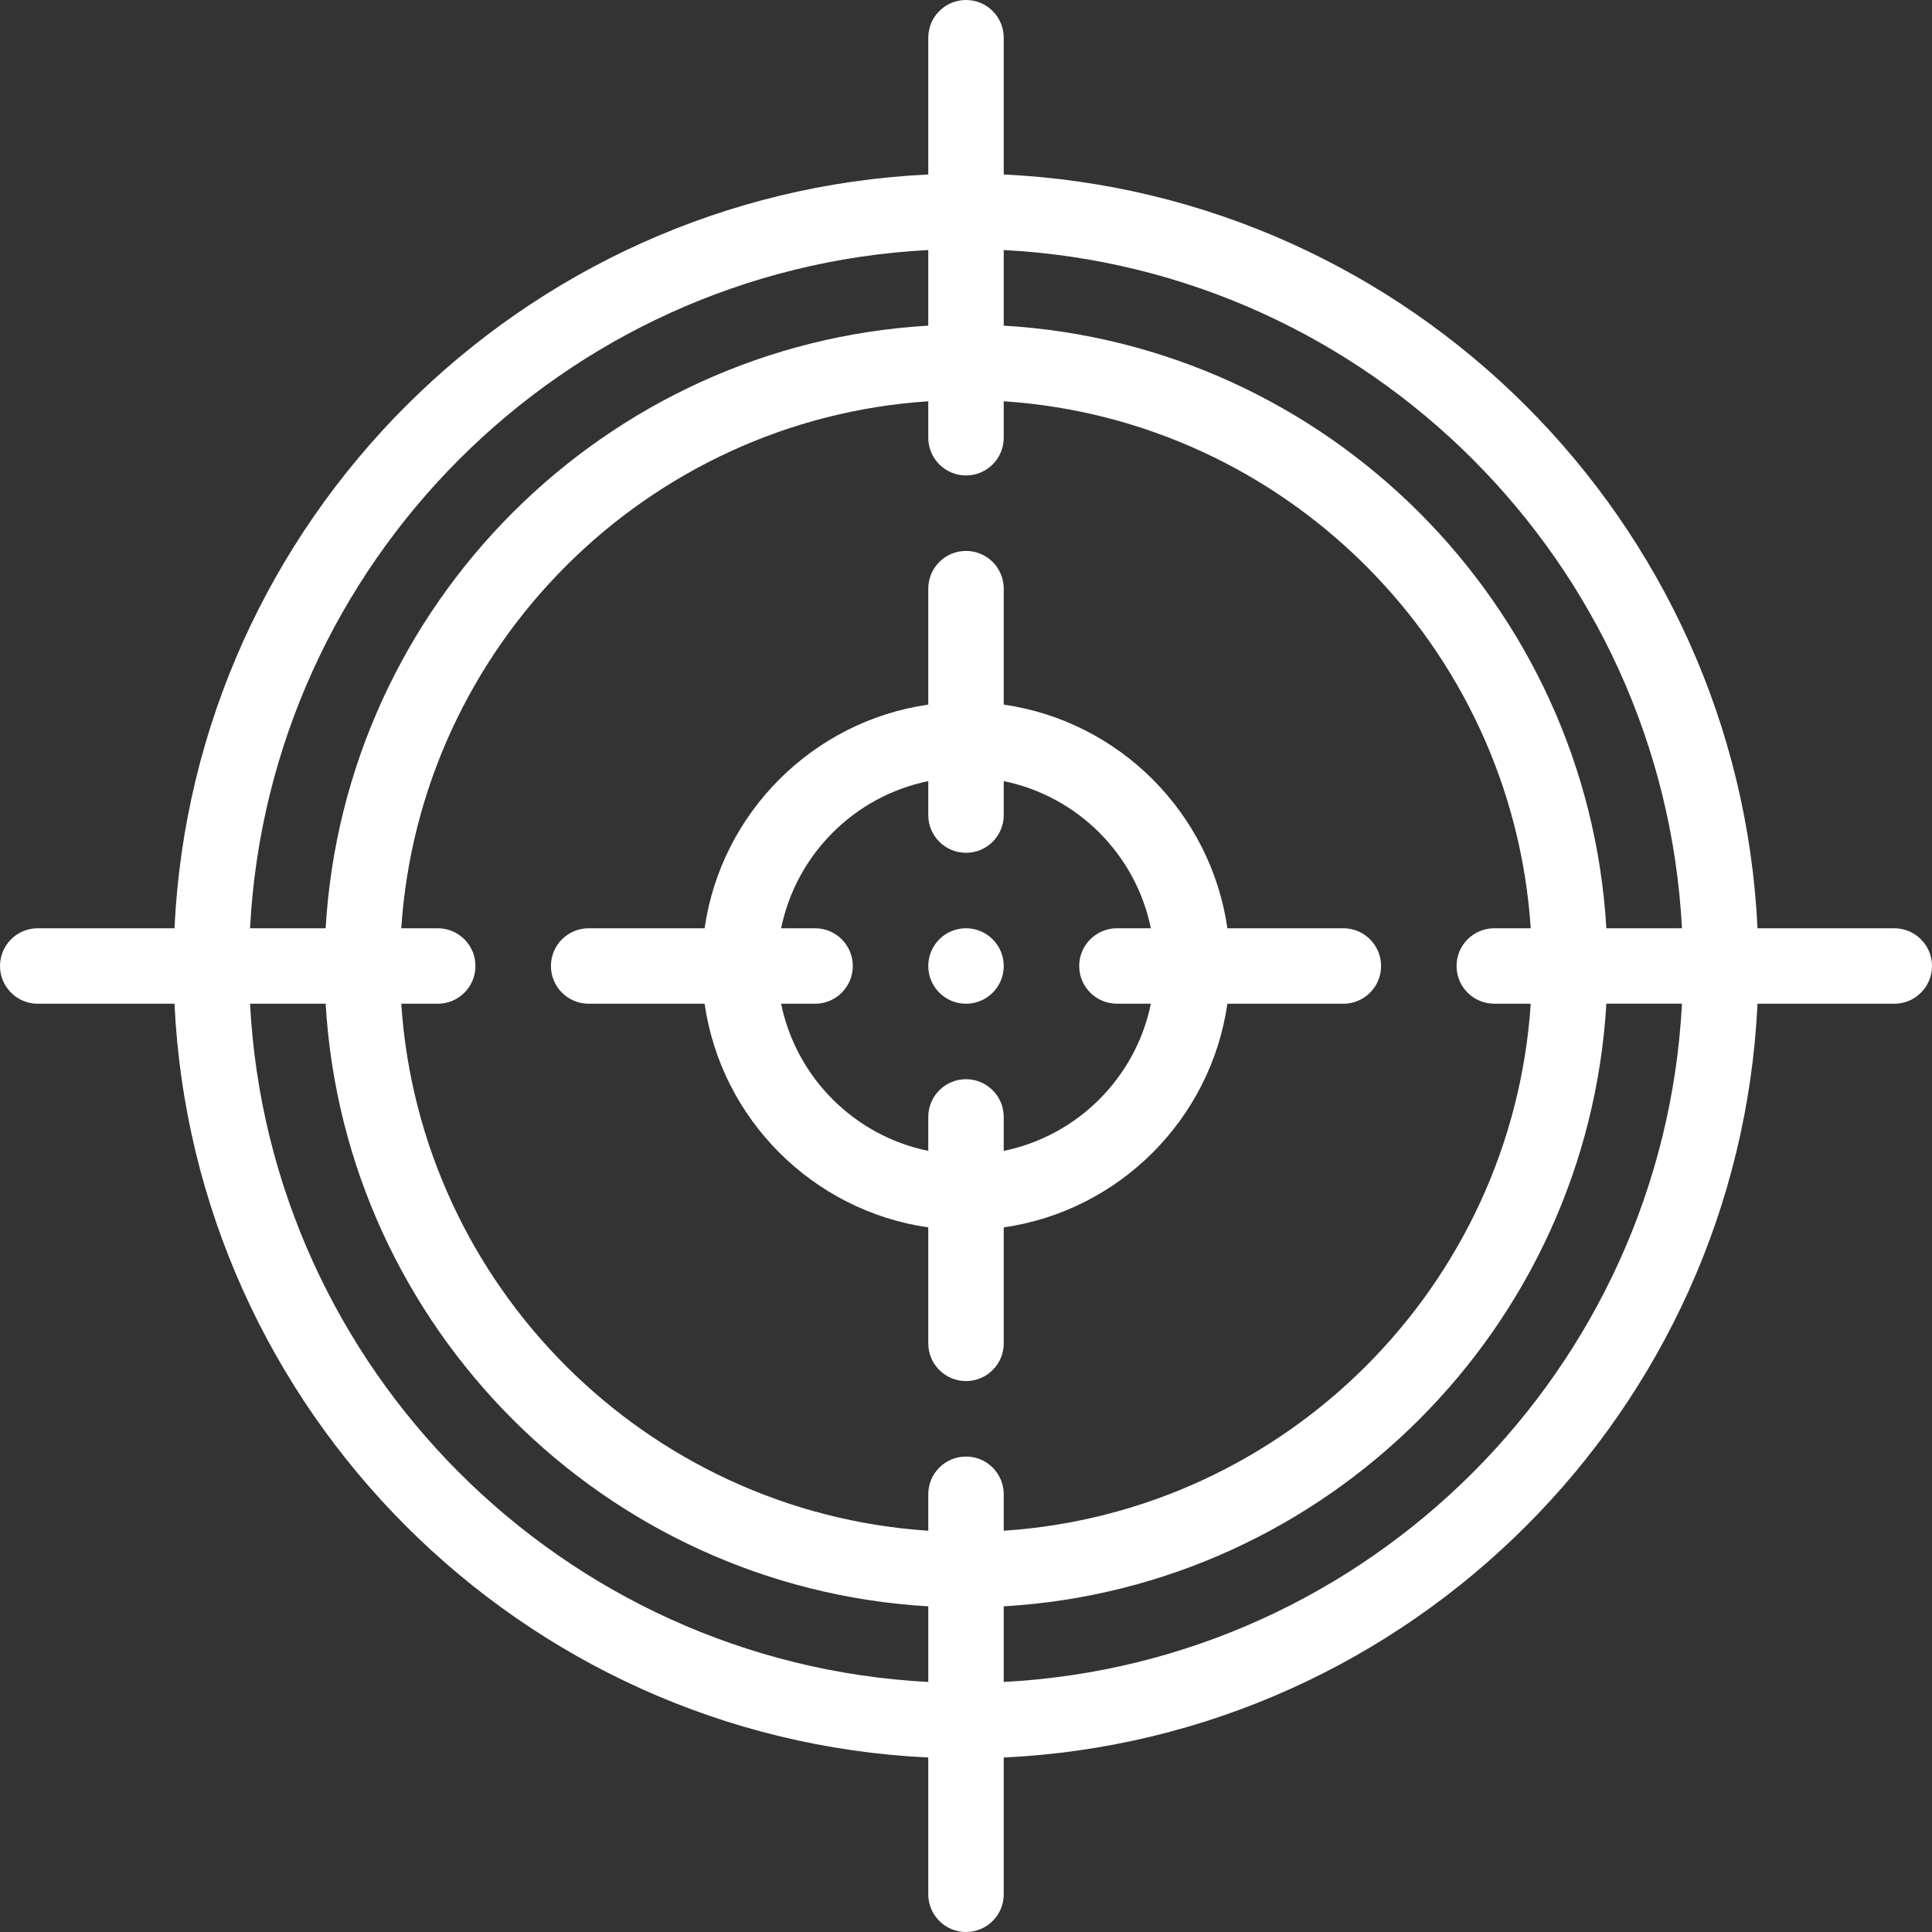 <?xml version="1.0"?>
<svg xmlns="http://www.w3.org/2000/svg" height="512px" viewBox="0 0 512 512" width="512px"><rect x="0" y="0" width="512" height="512" fill="#333333" stroke="none"/><g><path d="m256 246c-5.52 0-10 4.48-10 10s4.48 10 10 10 10-4.48 10-10-4.48-10-10-10zm0 0" data-original="#000000" class="active-path" data-old_color="#000000" fill="#FFFFFF"/><path d="m356 246h-30.727c-4.398-30.609-28.664-54.875-59.273-59.273v-30.727c0-5.523-4.477-10-10-10s-10 4.477-10 10v30.727c-30.609 4.398-54.875 28.664-59.273 59.273h-30.727c-5.523 0-10 4.477-10 10s4.477 10 10 10h30.727c4.398 30.609 28.664 54.875 59.273 59.273v30.727c0 5.523 4.477 10 10 10s10-4.477 10-10v-30.727c30.609-4.398 54.875-28.664 59.273-59.273h30.727c5.523 0 10-4.477 10-10s-4.477-10-10-10zm-90 58.992v-8.992c0-5.523-4.477-10-10-10s-10 4.477-10 10v8.992c-19.562-3.984-35.008-19.43-38.992-38.992h8.992c5.523 0 10-4.477 10-10s-4.477-10-10-10h-8.992c3.984-19.562 19.43-35.008 38.992-38.992v8.992c0 5.523 4.477 10 10 10s10-4.477 10-10v-8.992c19.562 3.984 35.008 19.43 38.992 38.992h-8.992c-5.523 0-10 4.477-10 10s4.477 9.988 10 9.988h8.992c-3.984 19.562-19.43 35.02-38.992 39.004zm0 0" data-original="#000000" class="active-path" data-old_color="#000000" fill="#FFFFFF"/><path d="m502 246h-36.242c-5.082-107.855-91.902-194.676-199.758-199.758v-36.242c0-5.523-4.477-10-10-10s-10 4.477-10 10v36.242c-107.855 5.082-194.676 91.902-199.758 199.758h-36.242c-5.523 0-10 4.477-10 10s4.477 10 10 10h36.242c5.082 107.855 91.902 194.676 199.758 199.758v36.242c0 5.523 4.477 10 10 10s10-4.477 10-10v-36.242c107.855-5.082 194.676-91.902 199.758-199.758h36.242c5.523 0 10-4.477 10-10s-4.477-10-10-10zm-56.262 0h-20.039c-5.004-85.789-73.91-154.695-159.699-159.699v-20.039c96.824 5.047 174.691 82.914 179.738 179.738zm-49.738 19.988h9.66c-4.945 74.758-64.902 134.727-139.66 139.672v-9.66c0-5.523-4.477-10-10-10s-10 4.477-10 10v9.66c-74.758-4.945-134.715-64.902-139.66-139.66h9.66c5.523 0 10-4.477 10-10s-4.477-10-10-10h-9.66c4.945-74.758 64.902-134.715 139.66-139.66v9.66c0 5.523 4.477 10 10 10s10-4.477 10-10v-9.66c74.758 4.945 134.715 64.902 139.66 139.66h-9.66c-5.523 0-10 4.477-10 10s4.477 9.988 10 9.988zm-150-199.727v20.039c-85.789 5.004-154.695 73.91-159.699 159.699h-20.039c5.047-96.824 82.914-174.691 179.738-179.738zm-179.738 199.738h20.039c5.004 85.789 73.91 154.695 159.699 159.699v20.039c-96.824-5.047-174.691-82.914-179.738-179.738zm199.738 179.738v-20.039c85.789-5.004 154.695-73.918 159.699-159.711h20.039c-5.047 96.824-82.914 174.703-179.738 179.75zm0 0" data-original="#000000" class="active-path" data-old_color="#000000" fill="#FFFFFF"/></g> </svg>
